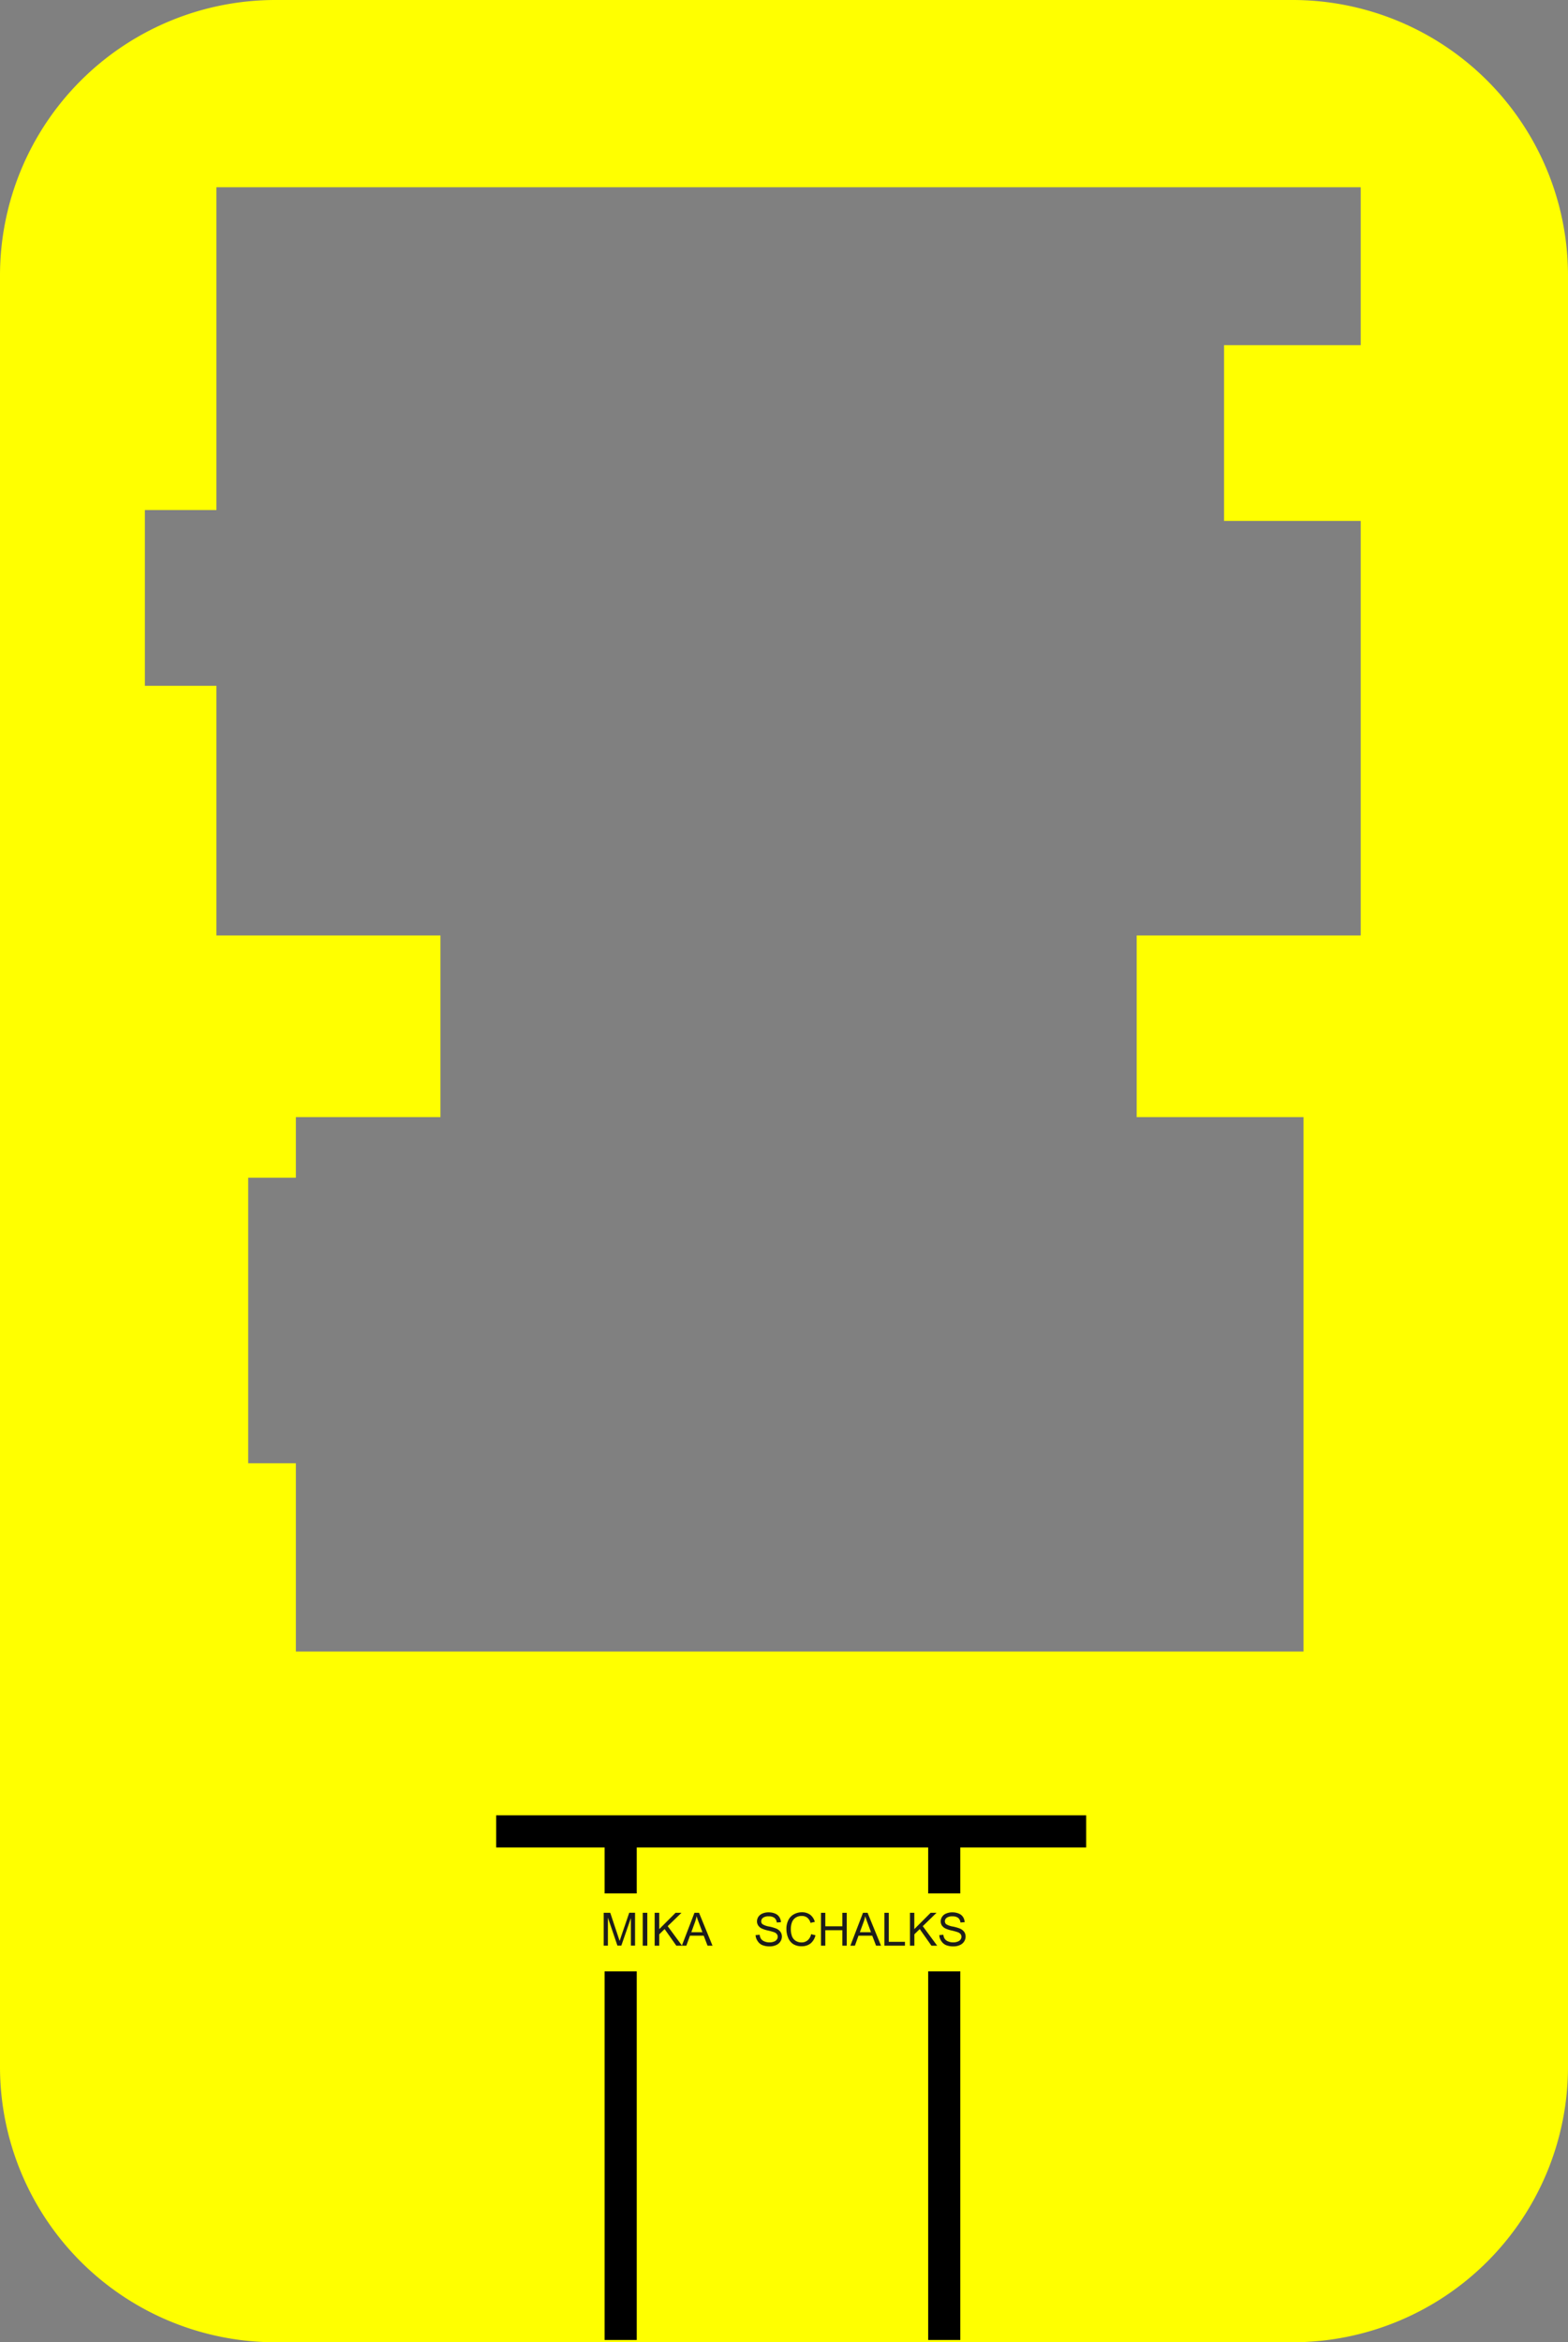 <svg id="Laag_1" data-name="Laag 1" xmlns="http://www.w3.org/2000/svg" xmlns:xlink="http://www.w3.org/1999/xlink" viewBox="0 0 341.55 510.06"><rect x="0" y="0" width="341.55" height="510.06" fill="#808080" stroke="none"/><defs><style>.cls-1,.cls-5{fill:none;}.cls-2{fill:#ff0;}.cls-3{fill:#1d1d1b;}.cls-4{clip-path:url(#clip-path);}.cls-5{stroke:#000;stroke-width:7px;}</style><clipPath id="clip-path"><rect class="cls-1" x="98.14" y="303.01" width="145.28" height="170.78"/></clipPath></defs><path class="cls-2" d="M281.61,0H59.94A60,60,0,0,0,0,59.94V450.11a60,60,0,0,0,59.94,59.95H281.61a60,60,0,0,0,59.94-59.95V59.94A60,60,0,0,0,281.61,0ZM296.4,75.16H266.63v38.28H296.4V203.7H247.6v39.57h36.34V359.65H64.45v-41H54.06V256.46H64.45V243.27H95.94V203.7H47.14V149.34H31.56V111.07H47.14V40.78H296.4Z"/><path class="cls-3" d="M131.5,423.7v-7.16h1.43l1.69,5.07c.16.47.27.83.35,1.06.08-.26.2-.64.38-1.14l1.71-5h1.27v7.16h-.91v-6l-2.08,6h-.85l-2.07-6.09v6.09Z"/><path class="cls-3" d="M140,423.7v-7.16H141v7.16Z"/><path class="cls-3" d="M142.6,423.7v-7.16h1v3.55l3.55-3.55h1.29l-3,2.91,3.13,4.25h-1.25l-2.55-3.62-1.17,1.14v2.48Z"/><path class="cls-3" d="M148.52,423.7l2.75-7.16h1l2.93,7.16h-1.08l-.83-2.17h-3l-.79,2.17Zm2.07-2.94H153l-.75-2c-.23-.6-.4-1.1-.51-1.48a9.49,9.49,0,0,1-.38,1.36Z"/><path class="cls-3" d="M164.58,421.4l.9-.08a2,2,0,0,0,.29.89,1.65,1.65,0,0,0,.72.55,2.77,2.77,0,0,0,1.1.22,2.61,2.61,0,0,0,1-.17,1.24,1.24,0,0,0,.61-.44,1,1,0,0,0,.21-.61.94.94,0,0,0-.2-.59,1.37,1.37,0,0,0-.64-.42,11.65,11.65,0,0,0-1.28-.35,6.65,6.65,0,0,1-1.38-.45,1.92,1.92,0,0,1-.76-.66,1.65,1.65,0,0,1-.26-.89,1.88,1.88,0,0,1,.31-1,2,2,0,0,1,.9-.71,3.29,3.29,0,0,1,1.31-.25,3.62,3.62,0,0,1,1.41.26,2,2,0,0,1,.93.75,2.22,2.22,0,0,1,.36,1.13l-.91.07a1.51,1.51,0,0,0-.5-1,1.94,1.94,0,0,0-1.25-.34,2,2,0,0,0-1.25.31,1,1,0,0,0-.39.76.81.81,0,0,0,.28.64,3.91,3.91,0,0,0,1.43.51,9.24,9.24,0,0,1,1.58.45,2.25,2.25,0,0,1,.92.73,1.8,1.8,0,0,1,.3,1,2,2,0,0,1-.33,1.08,2.08,2.08,0,0,1-.94.78,3.24,3.24,0,0,1-1.38.28,4.06,4.06,0,0,1-1.62-.28,2.22,2.22,0,0,1-1-.85A2.49,2.49,0,0,1,164.58,421.4Z"/><path class="cls-3" d="M176.68,421.19l.95.24a3.23,3.23,0,0,1-1.07,1.78,3,3,0,0,1-1.89.61,3.37,3.37,0,0,1-1.89-.47,2.94,2.94,0,0,1-1.1-1.36,4.94,4.94,0,0,1-.38-1.92,4.13,4.13,0,0,1,.43-1.95,2.84,2.84,0,0,1,1.21-1.26,3.57,3.57,0,0,1,1.74-.44,3,3,0,0,1,1.81.55,2.92,2.92,0,0,1,1,1.54l-.94.22a2.17,2.17,0,0,0-.72-1.14,1.89,1.89,0,0,0-1.19-.36,2.28,2.28,0,0,0-1.38.4,2.09,2.09,0,0,0-.78,1.06,4.24,4.24,0,0,0-.22,1.38,4.57,4.57,0,0,0,.26,1.59,2.07,2.07,0,0,0,.83,1,2.38,2.38,0,0,0,1.22.33,2,2,0,0,0,1.34-.45A2.35,2.35,0,0,0,176.68,421.19Z"/><path class="cls-3" d="M178.83,423.7v-7.16h.94v2.94h3.72v-2.94h.95v7.16h-.95v-3.37h-3.72v3.37Z"/><path class="cls-3" d="M185.23,423.7l2.75-7.16h1l2.93,7.16h-1.08l-.83-2.17h-3l-.78,2.17Zm2.07-2.94h2.42l-.74-2c-.23-.6-.4-1.1-.51-1.48a8.39,8.39,0,0,1-.39,1.36Z"/><path class="cls-3" d="M192.65,423.7v-7.16h.95v6.32h3.52v.84Z"/><path class="cls-3" d="M198.21,423.7v-7.16h.95v3.55l3.55-3.55H204l-3,2.91,3.14,4.25h-1.25l-2.55-3.62-1.17,1.14v2.48Z"/><path class="cls-3" d="M204.6,421.4l.89-.08a1.91,1.91,0,0,0,.3.89,1.54,1.54,0,0,0,.72.55,2.72,2.72,0,0,0,1.09.22,2.57,2.57,0,0,0,1-.17,1.27,1.27,0,0,0,.62-.44,1,1,0,0,0,.2-.61.93.93,0,0,0-.19-.59,1.41,1.41,0,0,0-.65-.42,11.24,11.24,0,0,0-1.27-.35,6.44,6.44,0,0,1-1.38-.45,2,2,0,0,1-.77-.66,1.64,1.64,0,0,1-.25-.89,1.8,1.8,0,0,1,.31-1,1.86,1.86,0,0,1,.9-.71,3.26,3.26,0,0,1,1.31-.25,3.57,3.57,0,0,1,1.4.26,2,2,0,0,1,.94.75,2.21,2.21,0,0,1,.35,1.13l-.91.07a1.51,1.51,0,0,0-.49-1,2,2,0,0,0-1.25-.34,2,2,0,0,0-1.25.31.94.94,0,0,0-.4.76.85.85,0,0,0,.28.64,4,4,0,0,0,1.43.51,9,9,0,0,1,1.58.45,2.28,2.28,0,0,1,.93.73,1.79,1.79,0,0,1,.29,1,1.94,1.94,0,0,1-.32,1.08,2.08,2.08,0,0,1-.94.78,3.24,3.24,0,0,1-1.38.28,4.11,4.11,0,0,1-1.63-.28,2.27,2.27,0,0,1-1-.85A2.39,2.39,0,0,1,204.6,421.4Z"/><g class="cls-4"><line class="cls-5" x1="108.08" y1="398.81" x2="236.59" y2="398.81"/></g><line class="cls-5" x1="135.2" y1="398.81" x2="135.2" y2="412.32"/><line class="cls-5" x1="135.2" y1="429.29" x2="135.2" y2="509.56"/><line class="cls-5" x1="205.68" y1="398.81" x2="205.68" y2="412.32"/><line class="cls-5" x1="205.68" y1="429.29" x2="205.68" y2="509.56"/></svg>